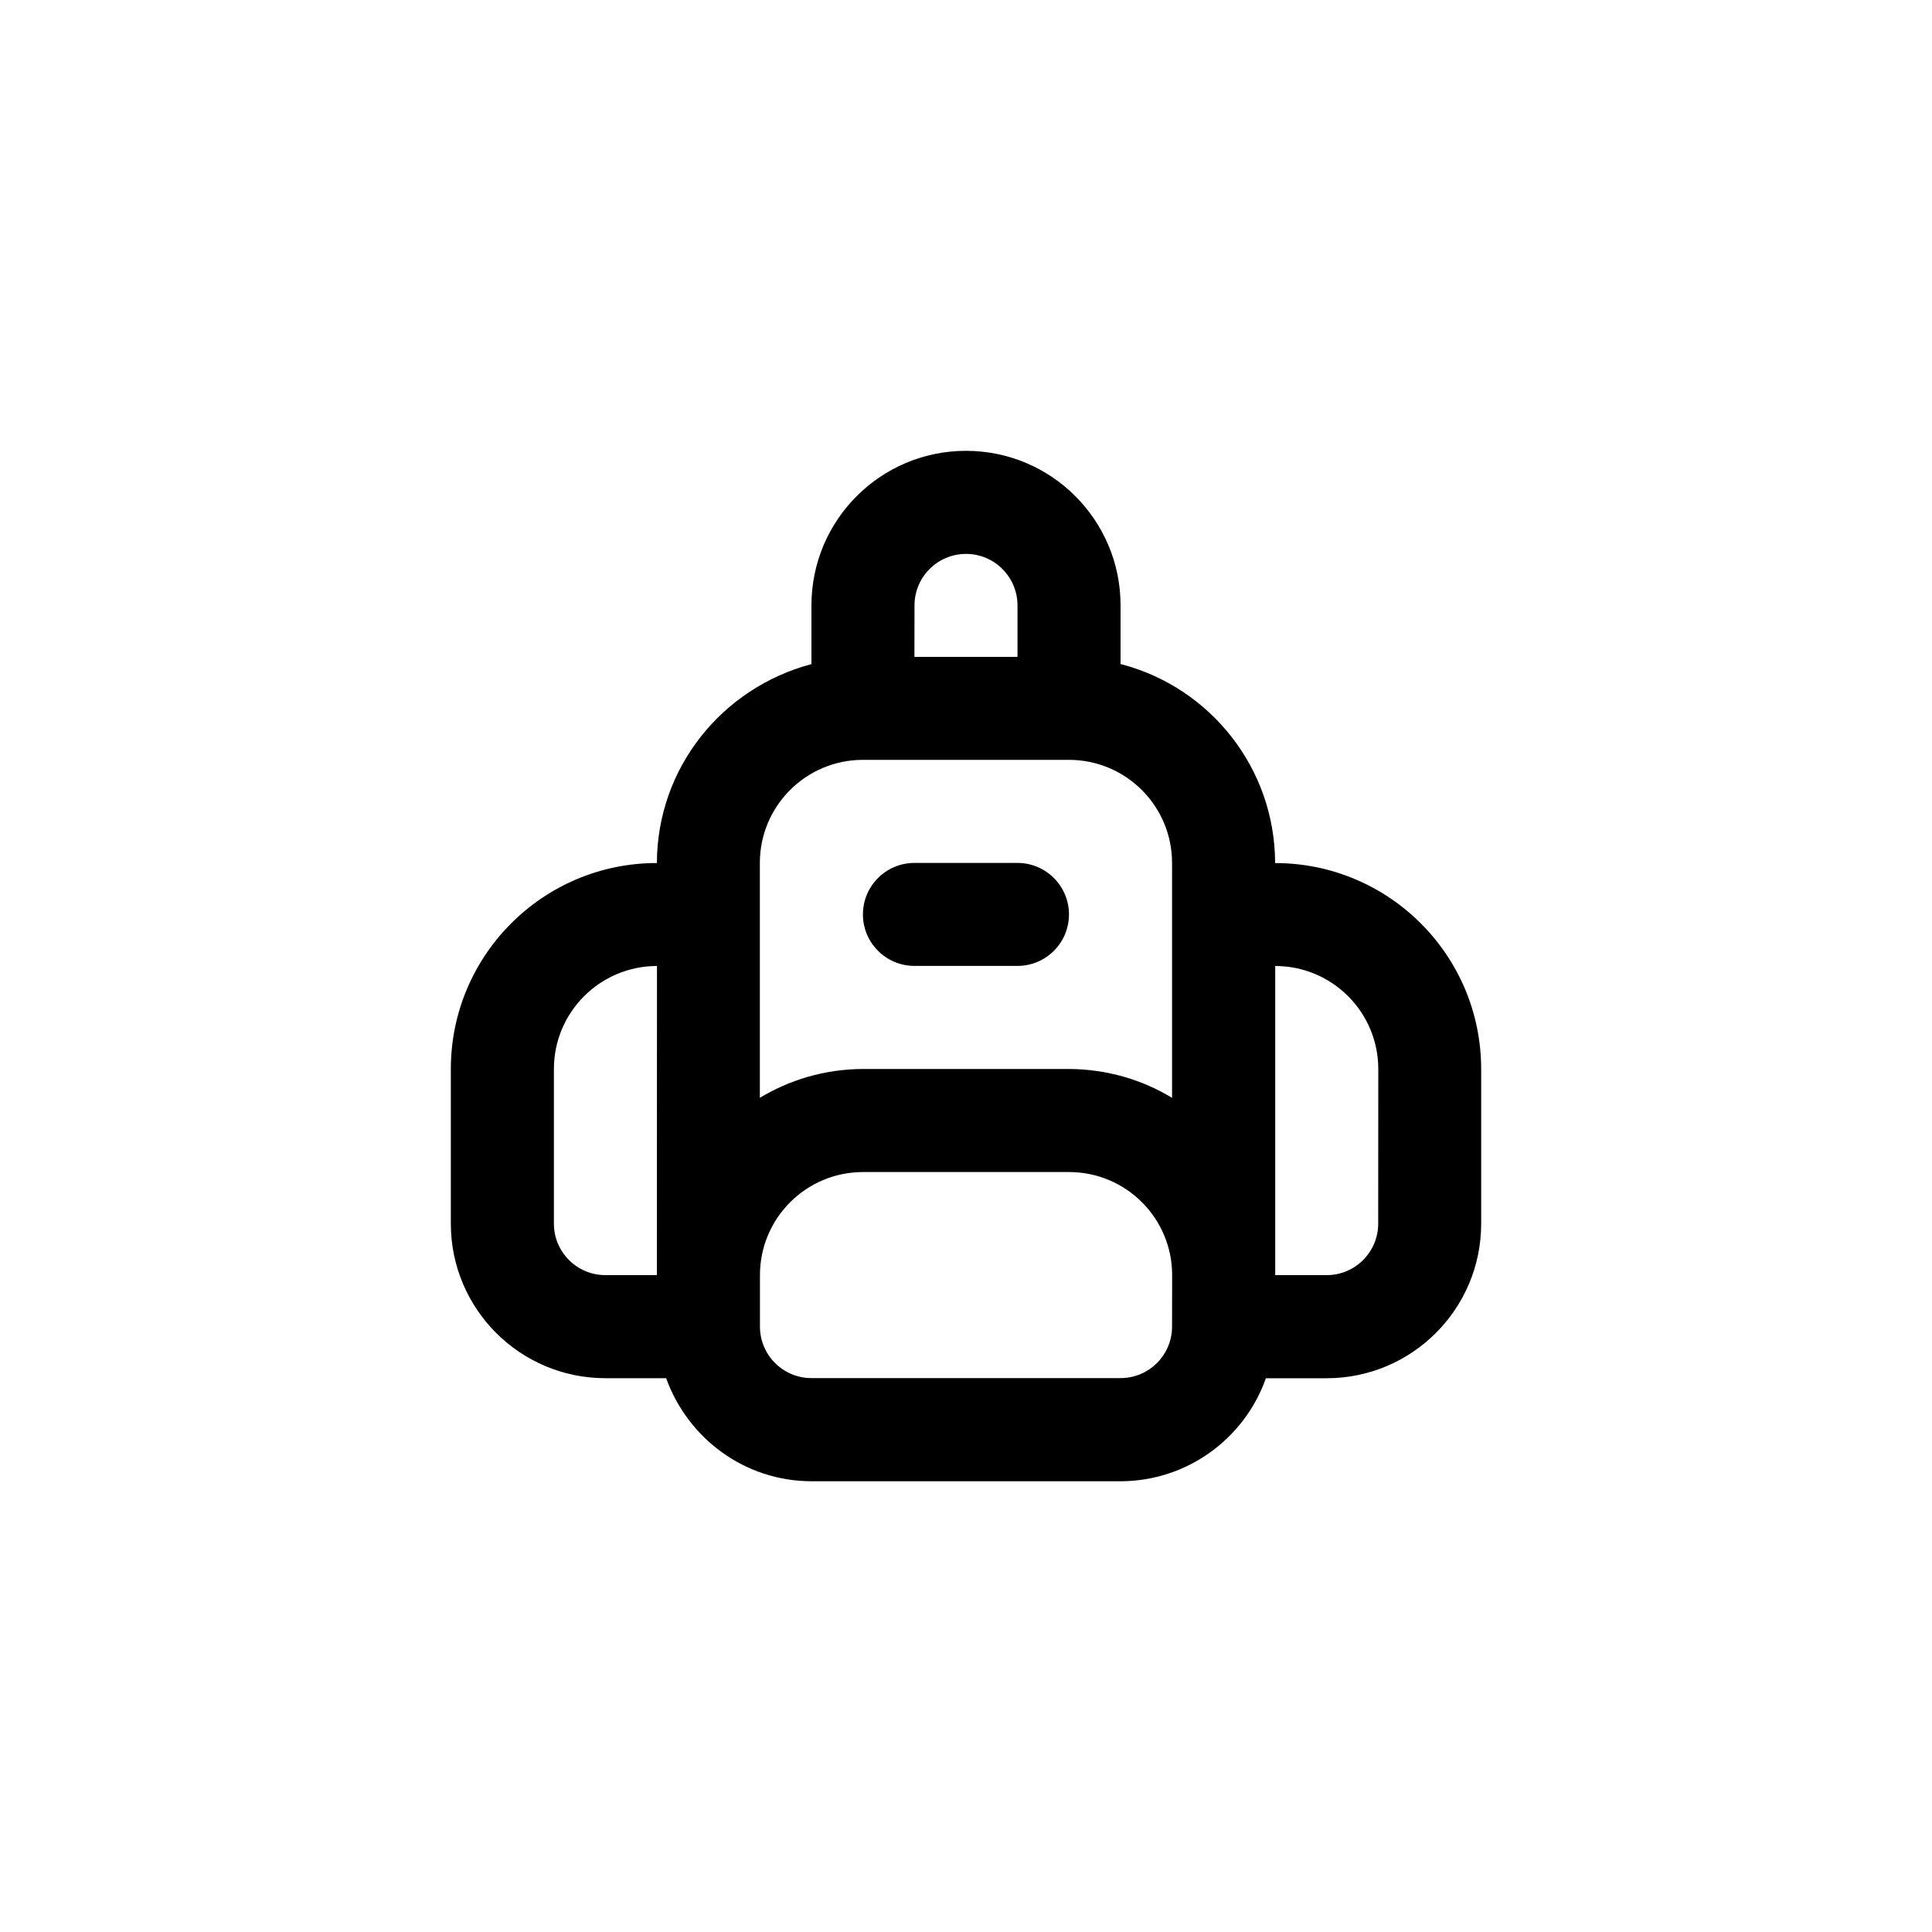 <!-- Generated by IcoMoon.io -->
<svg version="1.1" xmlns="http://www.w3.org/2000/svg" width="40" height="40" viewBox="0 0 40 40">
<title>ul-backpack</title>
<path d="M21.066 17.866h-2.134c-0.589 0-1.066 0.478-1.066 1.066s0.478 1.066 1.066 1.066v0h2.134c0.589 0 1.066-0.478 1.066-1.066s-0.478-1.066-1.066-1.066v0zM26.4 17.866c-0.006-1.972-1.35-3.628-3.17-4.11l-0.030-0.006v-1.216c0-1.767-1.433-3.2-3.2-3.2s-3.2 1.433-3.2 3.2v0 1.216c-1.85 0.49-3.194 2.146-3.2 4.117v0.001c-2.357 0-4.266 1.91-4.266 4.266v0 3.2c0 1.767 1.433 3.2 3.2 3.2v0h1.258c0.451 1.25 1.626 2.13 3.007 2.134h6.401c1.382-0.004 2.557-0.882 3.001-2.111l0.007-0.022h1.258c1.767 0 3.2-1.433 3.2-3.2v0-3.2c0-2.357-1.91-4.266-4.266-4.266v0zM13.6 26.4h-1.066c-0.589 0-1.066-0.478-1.066-1.066v0-3.2c0-1.178 0.955-2.134 2.134-2.134v0zM18.934 12.534c0-0.589 0.478-1.066 1.066-1.066s1.066 0.478 1.066 1.066v0 1.066h-2.134zM24.266 27.466c0 0.589-0.478 1.066-1.066 1.066v0h-6.4c-0.589 0-1.066-0.478-1.066-1.066v0-1.066c0-1.178 0.955-2.134 2.134-2.134v0h4.266c1.178 0 2.134 0.955 2.134 2.134v0zM24.266 22.73c-0.609-0.372-1.345-0.594-2.132-0.598h-4.268c-0.789 0.003-1.525 0.225-2.152 0.608l0.018-0.010v-4.864c0-1.178 0.955-2.134 2.134-2.134v0h4.266c1.178 0 2.134 0.955 2.134 2.134v0zM28.534 25.334c0 0.589-0.478 1.066-1.066 1.066v0h-1.066v-6.4c1.178 0 2.134 0.955 2.134 2.134v0z"></path>
</svg>
